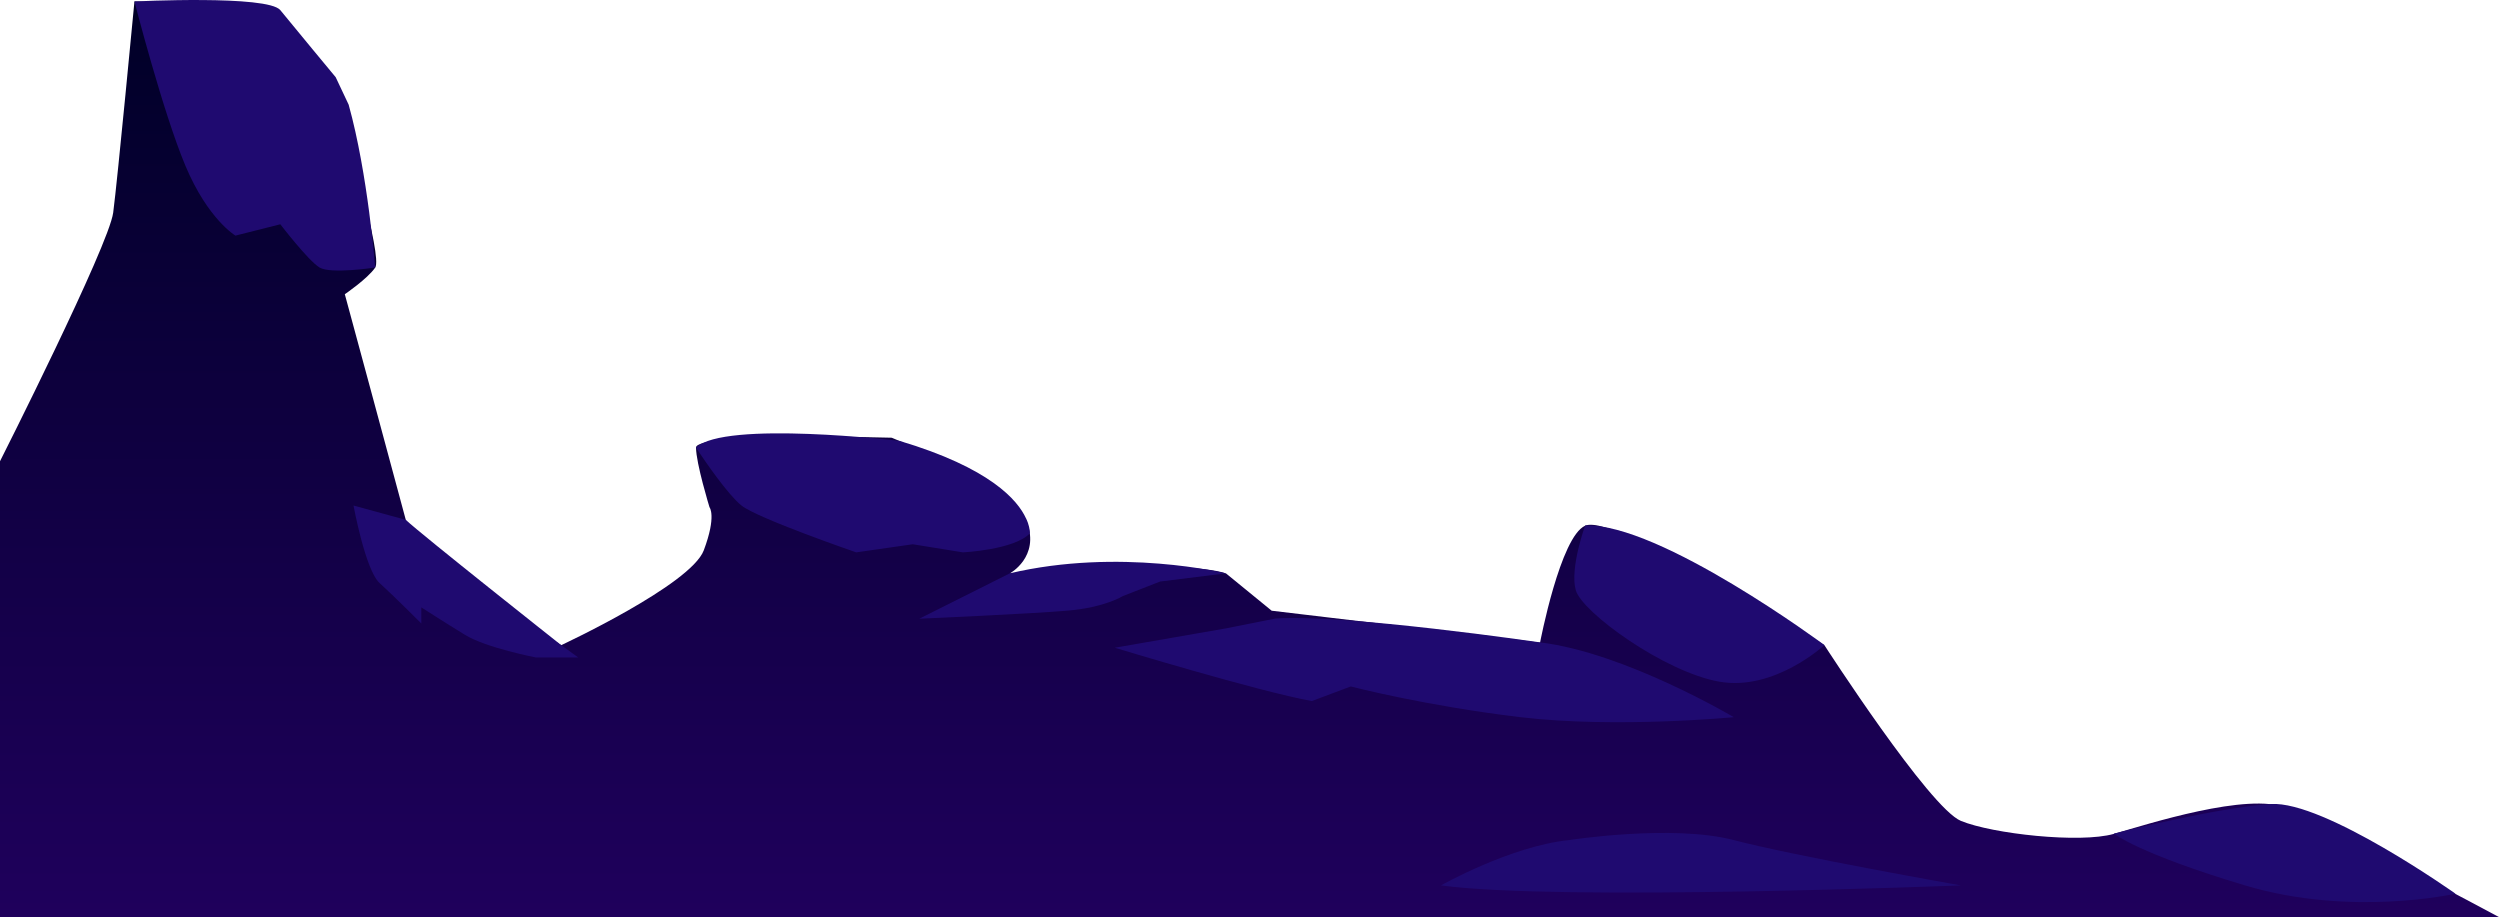 <?xml version="1.0" encoding="UTF-8"?>
<svg id="Layer_2" data-name="Layer 2" xmlns="http://www.w3.org/2000/svg" xmlns:xlink="http://www.w3.org/1999/xlink" viewBox="0 0 293.06 107.54">
  <defs>
    <style>
      .cls-1 {
        fill: url(#_Áåçûìÿííûé_ãðàäèåíò_252);
      }

      .cls-1, .cls-2 {
        fill-rule: evenodd;
      }

      .cls-2 {
        fill: #1f0a70;
      }
    </style>
    <linearGradient id="_Áåçûìÿííûé_ãðàäèåíò_252" data-name="Áåçûìÿííûé ãðàäèåíò 252" x1="146.53" y1="107.54" x2="146.53" y2=".17" gradientUnits="userSpaceOnUse">
      <stop offset="0" stop-color="#1f005c"/>
      <stop offset="1" stop-color="#000027"/>
    </linearGradient>
  </defs>
  <g id="space_background" data-name="space background">
    <g>
      <path class="cls-1" d="M0,54.07S12.77,28.79,13.27,24.92C13.78,21.05,15.76,.17,15.76,.17c0,0,12.05,.19,17.1,3.33,5.06,3.14,7.56,11.81,7.56,11.81,0,0,4.47,14.75,3.56,16.06-.9,1.31-3.56,3.12-3.56,3.12,0,0,6.07,22.39,7.15,26.46s18.21,14.68,18.21,14.68c0,0,15.2-7.07,16.72-11.12s.67-5.05,.67-5.05c0,0-1.58-5.16-1.58-6.99s22.94-1.16,22.94-1.16c0,0,14.35,5.85,15.86,9.92s-2.02,5.99-2.02,5.99c0,0,20.38-1.72,25.35,0l5.35,4.37,31.46,3.74s2.38-12.46,5.3-13.71c3.54-1.52,28.04,14.02,28.04,14.02,0,0,12.3,19.07,16,20.59,3.7,1.52,13.95,2.65,17.92,1.52,3.97-1.14,15.72-4.93,20.27-3.03,4.55,1.89,25.01,12.85,25.01,12.85H0V54.07Z"/>
      <path class="cls-2" d="M15.76,.17s3.32,12.94,5.97,19.25c2.65,6.31,5.87,8.2,5.87,8.2l5.26-1.33s3.27,4.27,4.6,5.07c1.33,.8,6.52,0,6.52,0,0,0-.84-10.95-3.11-19.09l-1.52-3.22s-5.03-6.06-6.49-7.86S15.76,.17,15.76,.17Z"/>
      <path class="cls-2" d="M47.57,60.94l-6.13-1.68s1.39,7.58,3.06,9.09,4.89,4.74,4.89,4.74v-1.89s2.65,1.71,5.12,3.22c2.46,1.52,8.31,2.65,8.31,2.65h4.96l-2-1.45s-16.44-13-18.21-14.68Z"/>
      <path class="cls-2" d="M120.72,62.44v.08c-1.82,1.94-7.85,2.23-7.85,2.23l-5.87-.95-6.63,.95s-11.56-3.98-13.45-5.49c-1.59-1.27-4.26-5.18-5.09-6.42-.16-.24-.25-.38-.25-.38,3.39-3.21,23.86-.78,23.86-.78,10.61,3.16,13.86,6.94,14.84,9.1,.01,.02,.02,.03,.02,.03,.38,.83,.42,1.42,.42,1.63Z"/>
      <path class="cls-2" d="M118.37,67.21l-10.61,5.32s13.04-.57,17.41-.95c4.38-.38,6.46-1.71,6.46-1.71l4.36-1.7,7.72-.96s-12.46-3.04-25.35,0Z"/>
      <path class="cls-2" d="M149.44,72.52l-5.73,1.14-13.03,2.27s16.83,5.12,23.1,6.25l4.56-1.71s8.72,2.27,19.89,3.6c11.18,1.33,25.01,0,25.01,0,0,0-12.79-7.59-22.73-8.77,0,0-22.93-3.36-31.08-2.79Z"/>
      <path class="cls-2" d="M185.82,61.6s-1.83,5.02-1.1,7.59c.72,2.58,10.39,9.59,16.83,10.72,6.44,1.14,12.32-4.29,12.32-4.29,0,0-19.33-14.34-28.04-14.02Z"/>
      <path class="cls-2" d="M247.79,97.72s2.83,2.31,15.34,6.06c12.51,3.76,24.71,.98,24.71,.98,0,0-15.37-10.9-21.63-10.51-6.26,.39-18.43,3.47-18.43,3.47Z"/>
      <path class="cls-2" d="M183.91,98.48s12.14-1.89,19.34,0c7.2,1.89,26.61,5.31,26.61,5.31,0,0-47.14,1.89-60.94,0,0,0,8.14-4.6,14.98-5.31Z"/>
    </g>
  </g>
</svg>